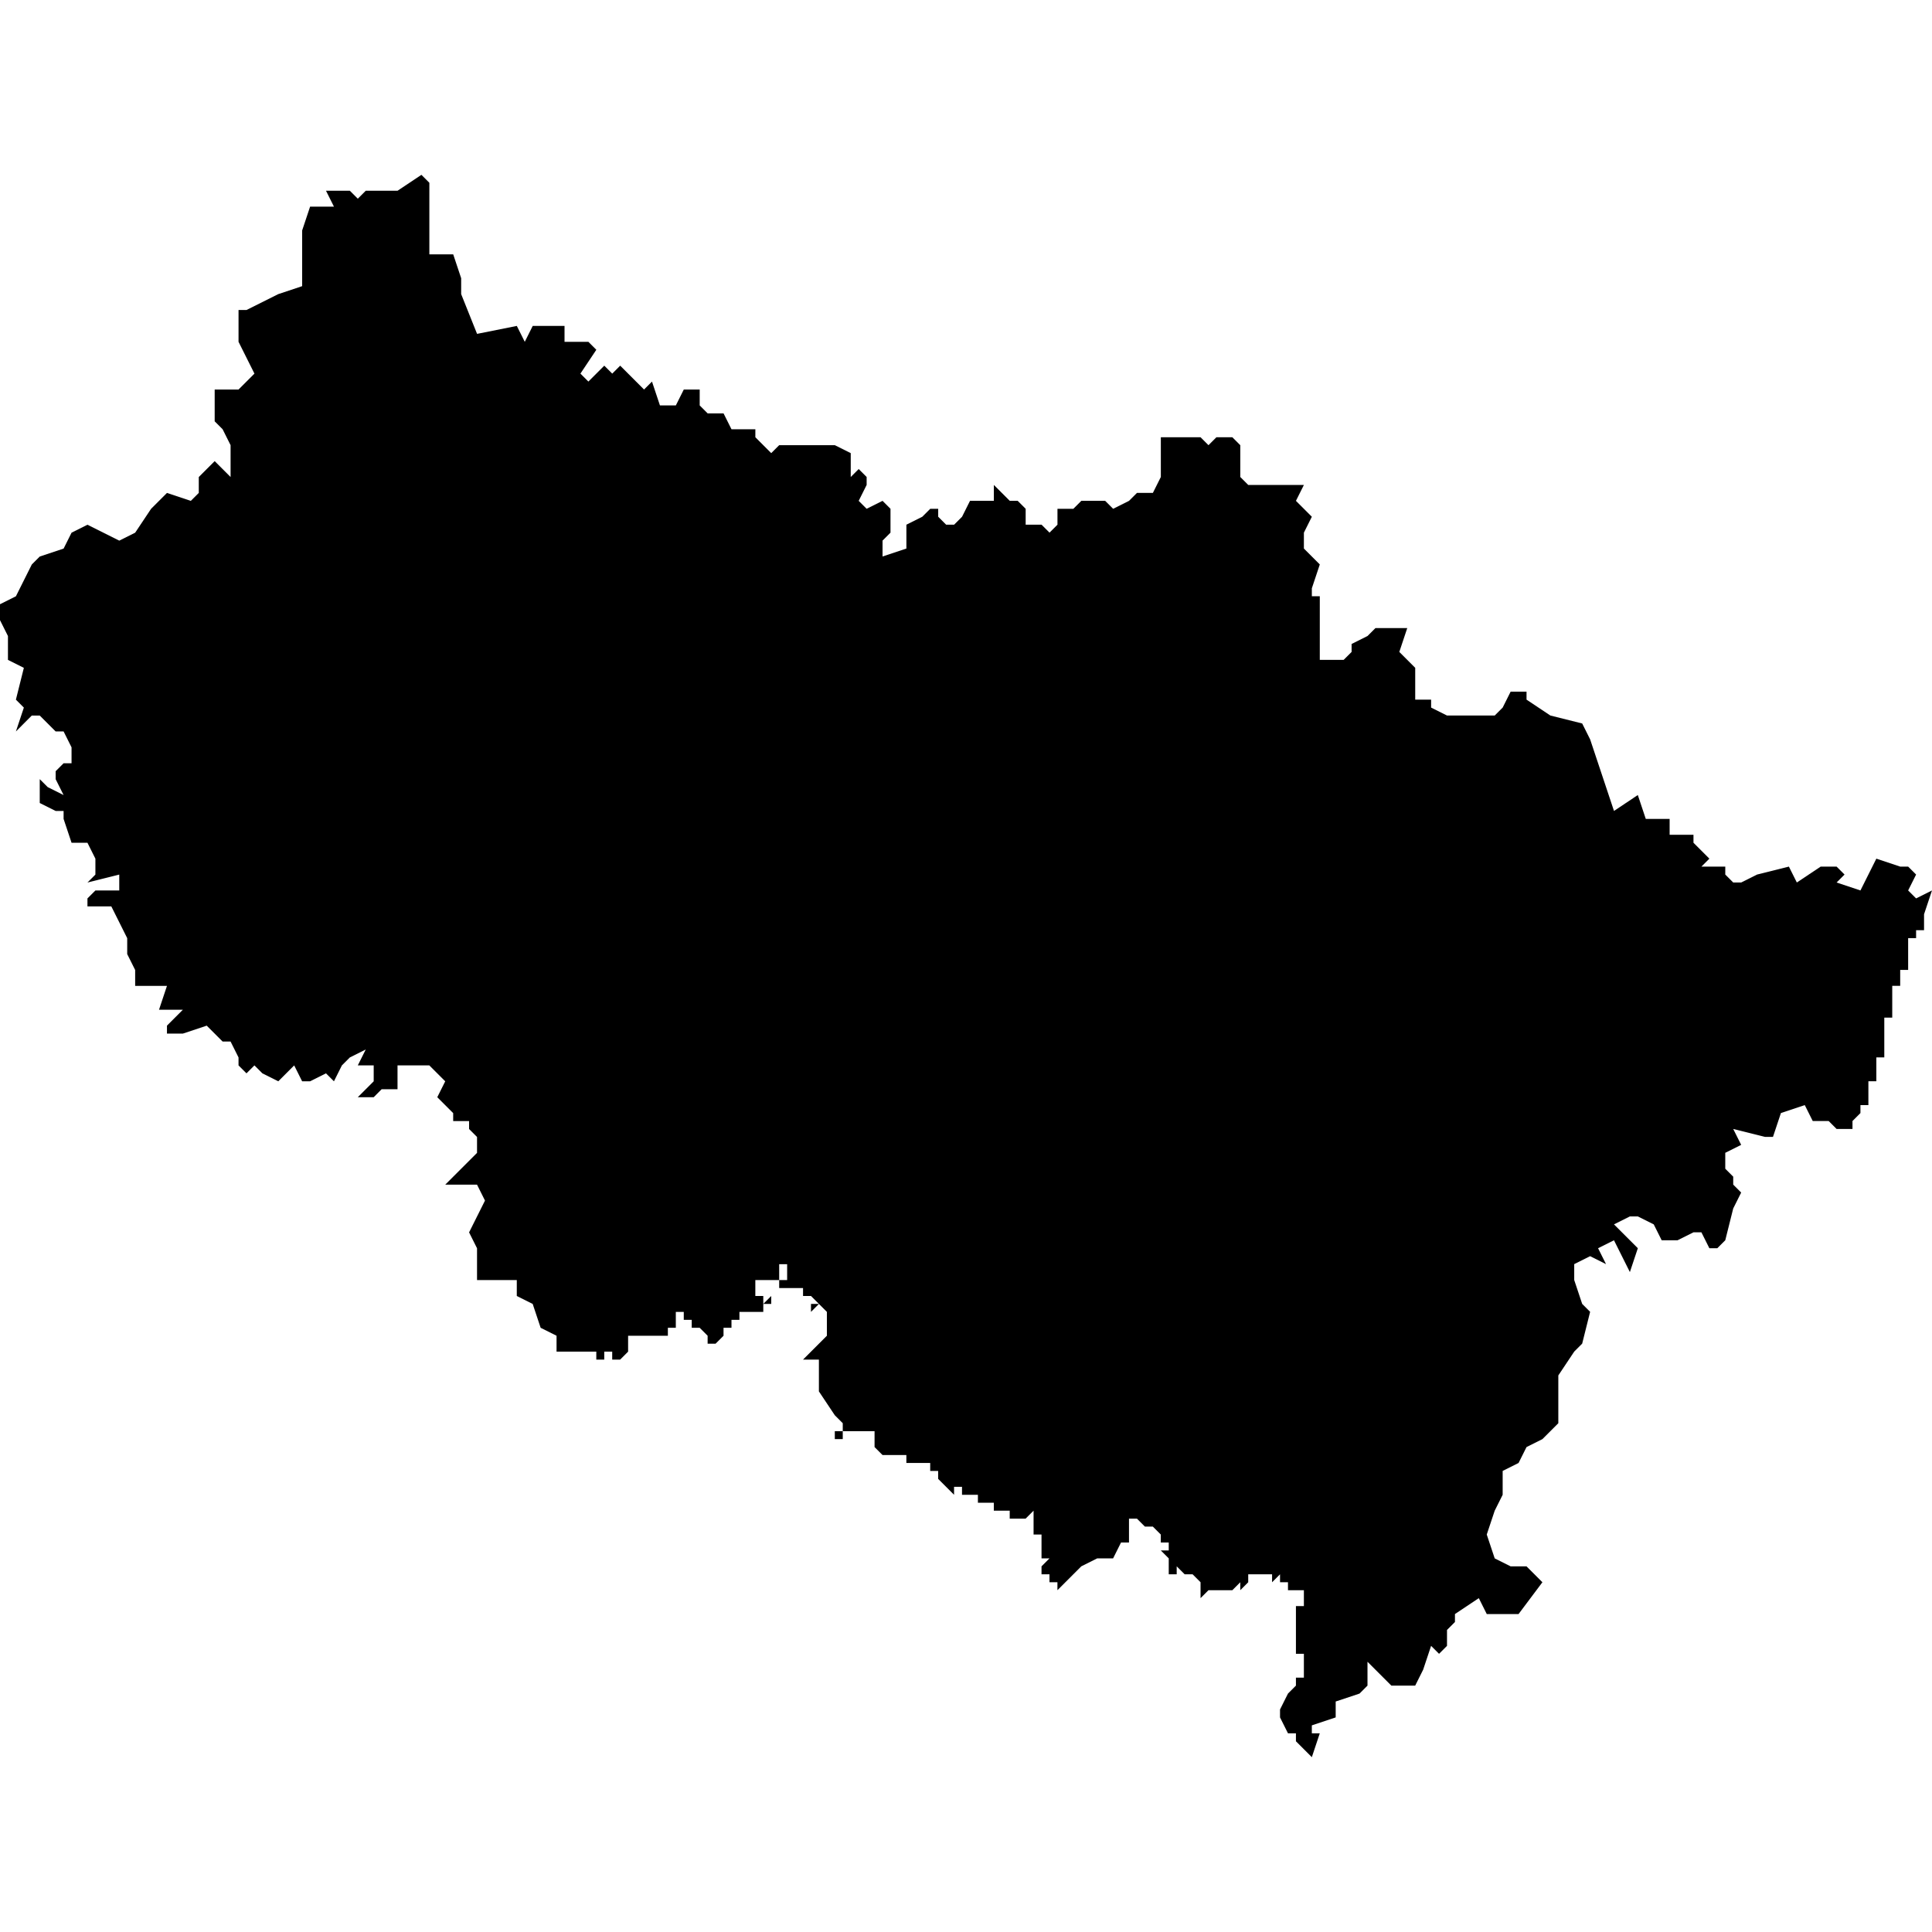 <?xml version="1.0" encoding="UTF-8" standalone="no"?>
<svg
   xmlns:dc="http://purl.org/dc/elements/1.1/"
   xmlns:cc="http://creativecommons.org/ns#"
   xmlns:rdf="http://www.w3.org/1999/02/22-rdf-syntax-ns#"
   xmlns:svg="http://www.w3.org/2000/svg"
   xmlns="http://www.w3.org/2000/svg"
   xmlns:sodipodi="http://sodipodi.sourceforge.net/DTD/sodipodi-0.dtd"
   xmlns:inkscape="http://www.inkscape.org/namespaces/inkscape"
   version="1.0"
   width="1024pt"
   height="1024pt"
   viewBox="0 0 1024 1024"
   preserveAspectRatio="xMidYMid meet"
   id="svg2211"
   sodipodi:docname="vector.svg"
   inkscape:version="1.0.2-2 (e86c870879, 2021-01-15)">
  <defs
     id="defs2215" />
  <sodipodi:namedview
     pagecolor="#ffffff"
     bordercolor="#666666"
     borderopacity="1"
     objecttolerance="10"
     gridtolerance="10"
     guidetolerance="10"
     inkscape:pageopacity="0"
     inkscape:pageshadow="2"
     inkscape:window-width="1366"
     inkscape:window-height="697"
     id="namedview2213"
     showgrid="false"
     inkscape:zoom="0.1940918"
     inkscape:cx="1266.7524"
     inkscape:cy="760.26375"
     inkscape:window-x="-8"
     inkscape:window-y="-8"
     inkscape:window-maximized="1"
     inkscape:current-layer="svg2211"
     fit-margin-top="0"
     fit-margin-left="0"
     fit-margin-right="0"
     fit-margin-bottom="0" />
  <path
     d="m 1024,471.938 -4.214,12.643 v 8.429 h -4.214 v 4.214 h -4.214 v 16.857 h -4.214 v 8.429 h -4.214 v 16.857 h -4.214 v 21.072 h -4.214 v 8.428 h -4.214 4.214 v 4.214 h -4.214 v 12.643 h -4.214 v 4.214 l -4.214,4.214 v 4.214 h -8.429 l -4.214,-4.214 h -8.428 l -4.214,-8.429 -12.643,4.214 -4.214,12.643 h -4.214 l -16.857,-4.214 4.214,8.429 -8.429,4.214 v 8.429 l 4.214,4.214 v 4.214 l 4.214,4.214 -4.214,8.428 -4.214,16.857 -4.214,4.214 h -4.214 l -4.214,-8.429 h -4.214 l -8.429,4.214 h -8.411 l -4.214,-8.429 -8.428,-4.214 h -4.214 l -8.429,4.214 12.643,12.643 -4.214,12.643 -8.429,-16.857 -8.428,4.214 4.214,8.429 -8.429,-4.214 -8.429,4.214 v 8.429 l 4.214,12.642 4.214,4.214 -4.214,16.857 -4.214,4.214 -8.428,12.643 v 25.321 l -8.429,8.429 -8.428,4.214 -4.214,8.428 -8.429,4.214 v 12.643 l -4.214,8.429 -4.214,12.642 4.214,12.643 8.429,4.214 h 8.429 l 8.428,8.429 -12.642,16.857 h -16.858 l -4.214,-8.429 -12.643,8.429 v 4.214 l -4.214,4.214 v 8.429 l -4.214,4.214 -4.214,-4.214 -4.214,12.642 -4.214,8.429 h -12.642 l -8.429,-8.429 -4.214,-4.214 v 12.642 l -4.214,4.214 -12.642,4.214 v 8.428 l -12.643,4.214 v 4.214 h 4.214 l -4.214,12.643 v -4.214 4.214 l -8.428,-8.429 v -4.214 h -4.214 l -4.214,-8.429 v -4.213 l 4.214,-8.429 4.214,-4.214 v -4.214 h 4.214 v -12.642 h -4.214 v -8.429 h 4.214 -4.214 v -16.858 h 4.214 v -8.429 h -8.429 v -4.213 h -4.214 v -4.214 l -4.214,4.214 v -4.214 h -12.643 v 4.214 l -4.214,4.213 v -4.213 l -4.196,4.213 v 4.214 -4.214 h -12.643 l -4.214,4.214 v -8.428 l -4.214,-4.214 h -4.214 l -4.214,-4.214 v 4.214 h -4.214 v -8.429 l -4.214,-4.214 h 4.214 v -4.214 h -4.214 v -4.214 l -4.214,-4.214 h -4.214 l -4.214,-4.214 v 4.214 -4.214 h -4.214 v 12.642 h -4.214 l -4.214,8.429 h -8.429 l -8.428,4.214 -8.429,8.429 -4.214,4.213 v -4.213 h -4.214 v -4.214 h -4.214 v -4.214 l 4.214,-4.214 h -4.214 v -12.643 h -4.214 v -12.642 l -4.214,4.214 h -8.429 v -4.214 h -8.428 v -4.214 h -8.429 v -4.214 h -8.428 v -4.214 h -4.214 v 4.214 l -8.429,-8.429 v -4.214 h -4.214 v -4.214 H 480.394 v -4.214 h -12.643 v -4.213 4.213 l -4.214,-4.213 v -8.429 h -16.857 v 4.214 h -4.214 v -4.214 h 4.214 v -4.214 l -4.214,-4.214 -8.428,-12.642 v -16.858 h -8.411 l 12.642,-12.642 v -12.643 l -4.214,-4.214 -4.214,4.214 V 691.115 h 4.214 l -4.214,-4.214 h -4.214 v -4.214 h -12.642 v -4.214 h 4.214 v -8.429 h -4.214 v 8.429 h -12.643 v 8.429 h 4.214 v 4.214 l 4.214,-4.214 v 4.214 h -4.214 v 4.214 h -4.214 v -4.214 4.214 h -8.429 v 4.214 h -4.214 v 4.214 h -4.214 v 4.214 l -4.214,4.214 h -4.214 v -4.214 l -4.214,-4.214 h -4.214 v -4.214 h -4.214 v -4.214 h -4.214 v 8.429 h -4.214 v 4.214 H 332.91 v 8.428 h 4.214 -4.214 v 4.214 -4.214 l -4.214,4.214 h -4.214 v -4.214 h -4.214 v 4.214 h -4.214 v -4.214 h -21.071 v -8.428 l -8.428,-4.214 -4.214,-12.643 -8.429,-4.214 v -8.429 H 252.839 v -16.857 l -4.214,-8.429 4.214,-8.429 4.214,-8.428 -4.214,-8.429 h -16.857 l 4.214,-4.214 8.428,-8.429 4.214,-4.214 v -8.429 l -4.214,-4.214 v -4.214 h -8.428 v -4.214 l -8.429,-8.429 4.214,-8.429 -4.214,-4.214 -4.214,-4.214 h -16.857 v 12.642 h -8.429 l -4.197,4.214 h -8.428 l 8.428,-8.429 v -8.428 h -8.428 l 4.214,-8.429 -8.429,4.214 -4.214,4.214 -4.214,8.428 -4.214,-4.214 -8.428,4.214 h -4.214 l -4.214,-8.428 -4.214,4.214 -4.214,4.214 -8.429,-4.214 -4.214,-4.214 -4.214,4.214 -4.214,-4.214 v -4.214 l -4.214,-8.429 h -4.214 l -8.428,-8.429 -12.643,4.214 h -8.429 v -4.214 l 8.429,-8.429 h -12.643 l 4.214,-12.642 h -16.857 v -8.429 l -4.214,-8.429 v -8.428 l -4.214,-8.429 -4.214,-8.429 h -12.643 v -4.214 l 4.214,-4.214 h 12.643 v -8.428 l -16.857,4.214 4.214,-4.214 v -8.429 l -4.214,-8.429 h -8.429 l -4.214,-12.642 v -4.214 h -4.214 l -8.428,-4.214 v -12.643 l 4.214,4.214 8.428,4.214 -4.214,-8.429 v -4.214 l 4.214,-4.214 h 4.214 v -8.428 l -4.214,-8.429 h -4.214 l -8.428,-8.429 h -4.214 L 8.429,387.688 12.643,375.045 8.429,370.831 12.643,353.974 4.214,349.76 V 337.117 L -5.2587889e-6,328.689 v -8.429 L 8.429,316.046 l 8.429,-16.857 4.214,-4.214 12.642,-4.214 4.214,-8.429 8.429,-4.214 16.857,8.429 8.428,-4.214 8.429,-12.643 8.429,-8.429 12.642,4.214 4.214,-4.214 v -8.428 l 8.429,-8.429 8.428,8.429 v -16.875 l -4.214,-8.429 -4.214,-4.214 v -16.857 h 12.643 l 8.428,-8.429 -8.428,-16.857 v -16.857 h 4.214 l 16.857,-8.429 12.643,-4.214 v -29.5 l 4.214,-12.642 h 12.643 l -4.214,-8.429 h 12.642 l 4.214,4.214 4.214,-4.214 h 16.857 l 12.642,-8.429 4.214,4.214 V 134.814 h 12.643 l 4.214,12.642 v 8.429 l 8.429,21.071 21.071,-4.214 4.214,8.429 4.214,-8.429 h 16.857 v 8.429 h 12.642 l 4.214,4.214 -8.428,12.642 4.214,4.214 8.428,-8.429 4.214,4.214 4.214,-4.214 12.643,12.643 4.214,-4.214 4.214,12.643 h 8.428 l 4.214,-8.429 h 8.429 v 8.429 l 4.214,4.214 h 8.429 l 4.214,8.428 h 12.643 v 4.214 l 4.196,4.214 4.214,4.214 4.214,-4.214 h 29.5 l 8.429,4.214 v 12.643 l 4.214,-4.214 4.214,4.214 v 4.214 l -4.214,8.428 4.214,4.214 8.429,-4.214 4.214,4.214 v 12.643 l -4.214,4.214 v 8.428 l 12.642,-4.214 v -12.642 l 8.429,-4.214 4.214,-4.214 h 4.214 v 4.214 l 4.214,4.214 h 4.214 l 4.214,-4.214 4.214,-8.429 h 12.642 v -8.428 l 8.429,8.428 h 4.214 l 4.214,4.214 v 8.429 h 8.428 l 4.214,4.214 4.214,-4.214 v -8.429 h 8.429 l 4.214,-4.214 h 12.643 l 4.214,4.214 8.428,-4.214 4.214,-4.214 h 8.429 l 4.214,-8.428 v -21.071 h 21.036 l 4.214,4.214 4.214,-4.214 h 8.429 l 4.214,4.214 v 16.857 l 4.214,4.214 h 29.5 l -4.214,8.429 8.428,8.428 -4.214,8.429 v 8.428 l 8.429,8.429 -4.214,12.643 v 4.214 h 4.214 v 33.714 h 12.643 l 4.214,-4.214 v -4.214 l 8.429,-4.214 4.214,-4.214 h 16.857 l -4.214,12.642 8.429,8.429 v 16.857 h 8.428 v 4.214 l 8.429,4.214 h 25.285 l 4.214,-4.214 4.214,-8.429 h 8.429 v 4.214 l 12.643,8.429 16.857,4.214 4.214,8.428 8.429,25.285 4.214,12.643 12.625,-8.429 4.214,12.643 h 12.643 v 8.428 h 12.642 v 4.214 l 8.429,8.429 -4.214,4.214 h 12.642 v 4.214 l 4.214,4.214 h 4.214 l 8.429,-4.214 16.858,-4.214 4.214,8.429 12.642,-8.429 h 8.429 l 4.214,4.214 -4.214,4.214 12.642,4.214 8.429,-16.857 12.642,4.214 h 4.214 l 4.214,4.214 -4.214,8.429 4.214,4.214 8.429,-4.214 z"
     style="clip-rule:evenodd;fill:#000000;fill-rule:nonzero;stroke:none;stroke-width:8.781px"
     id="path1364" />
</svg>
